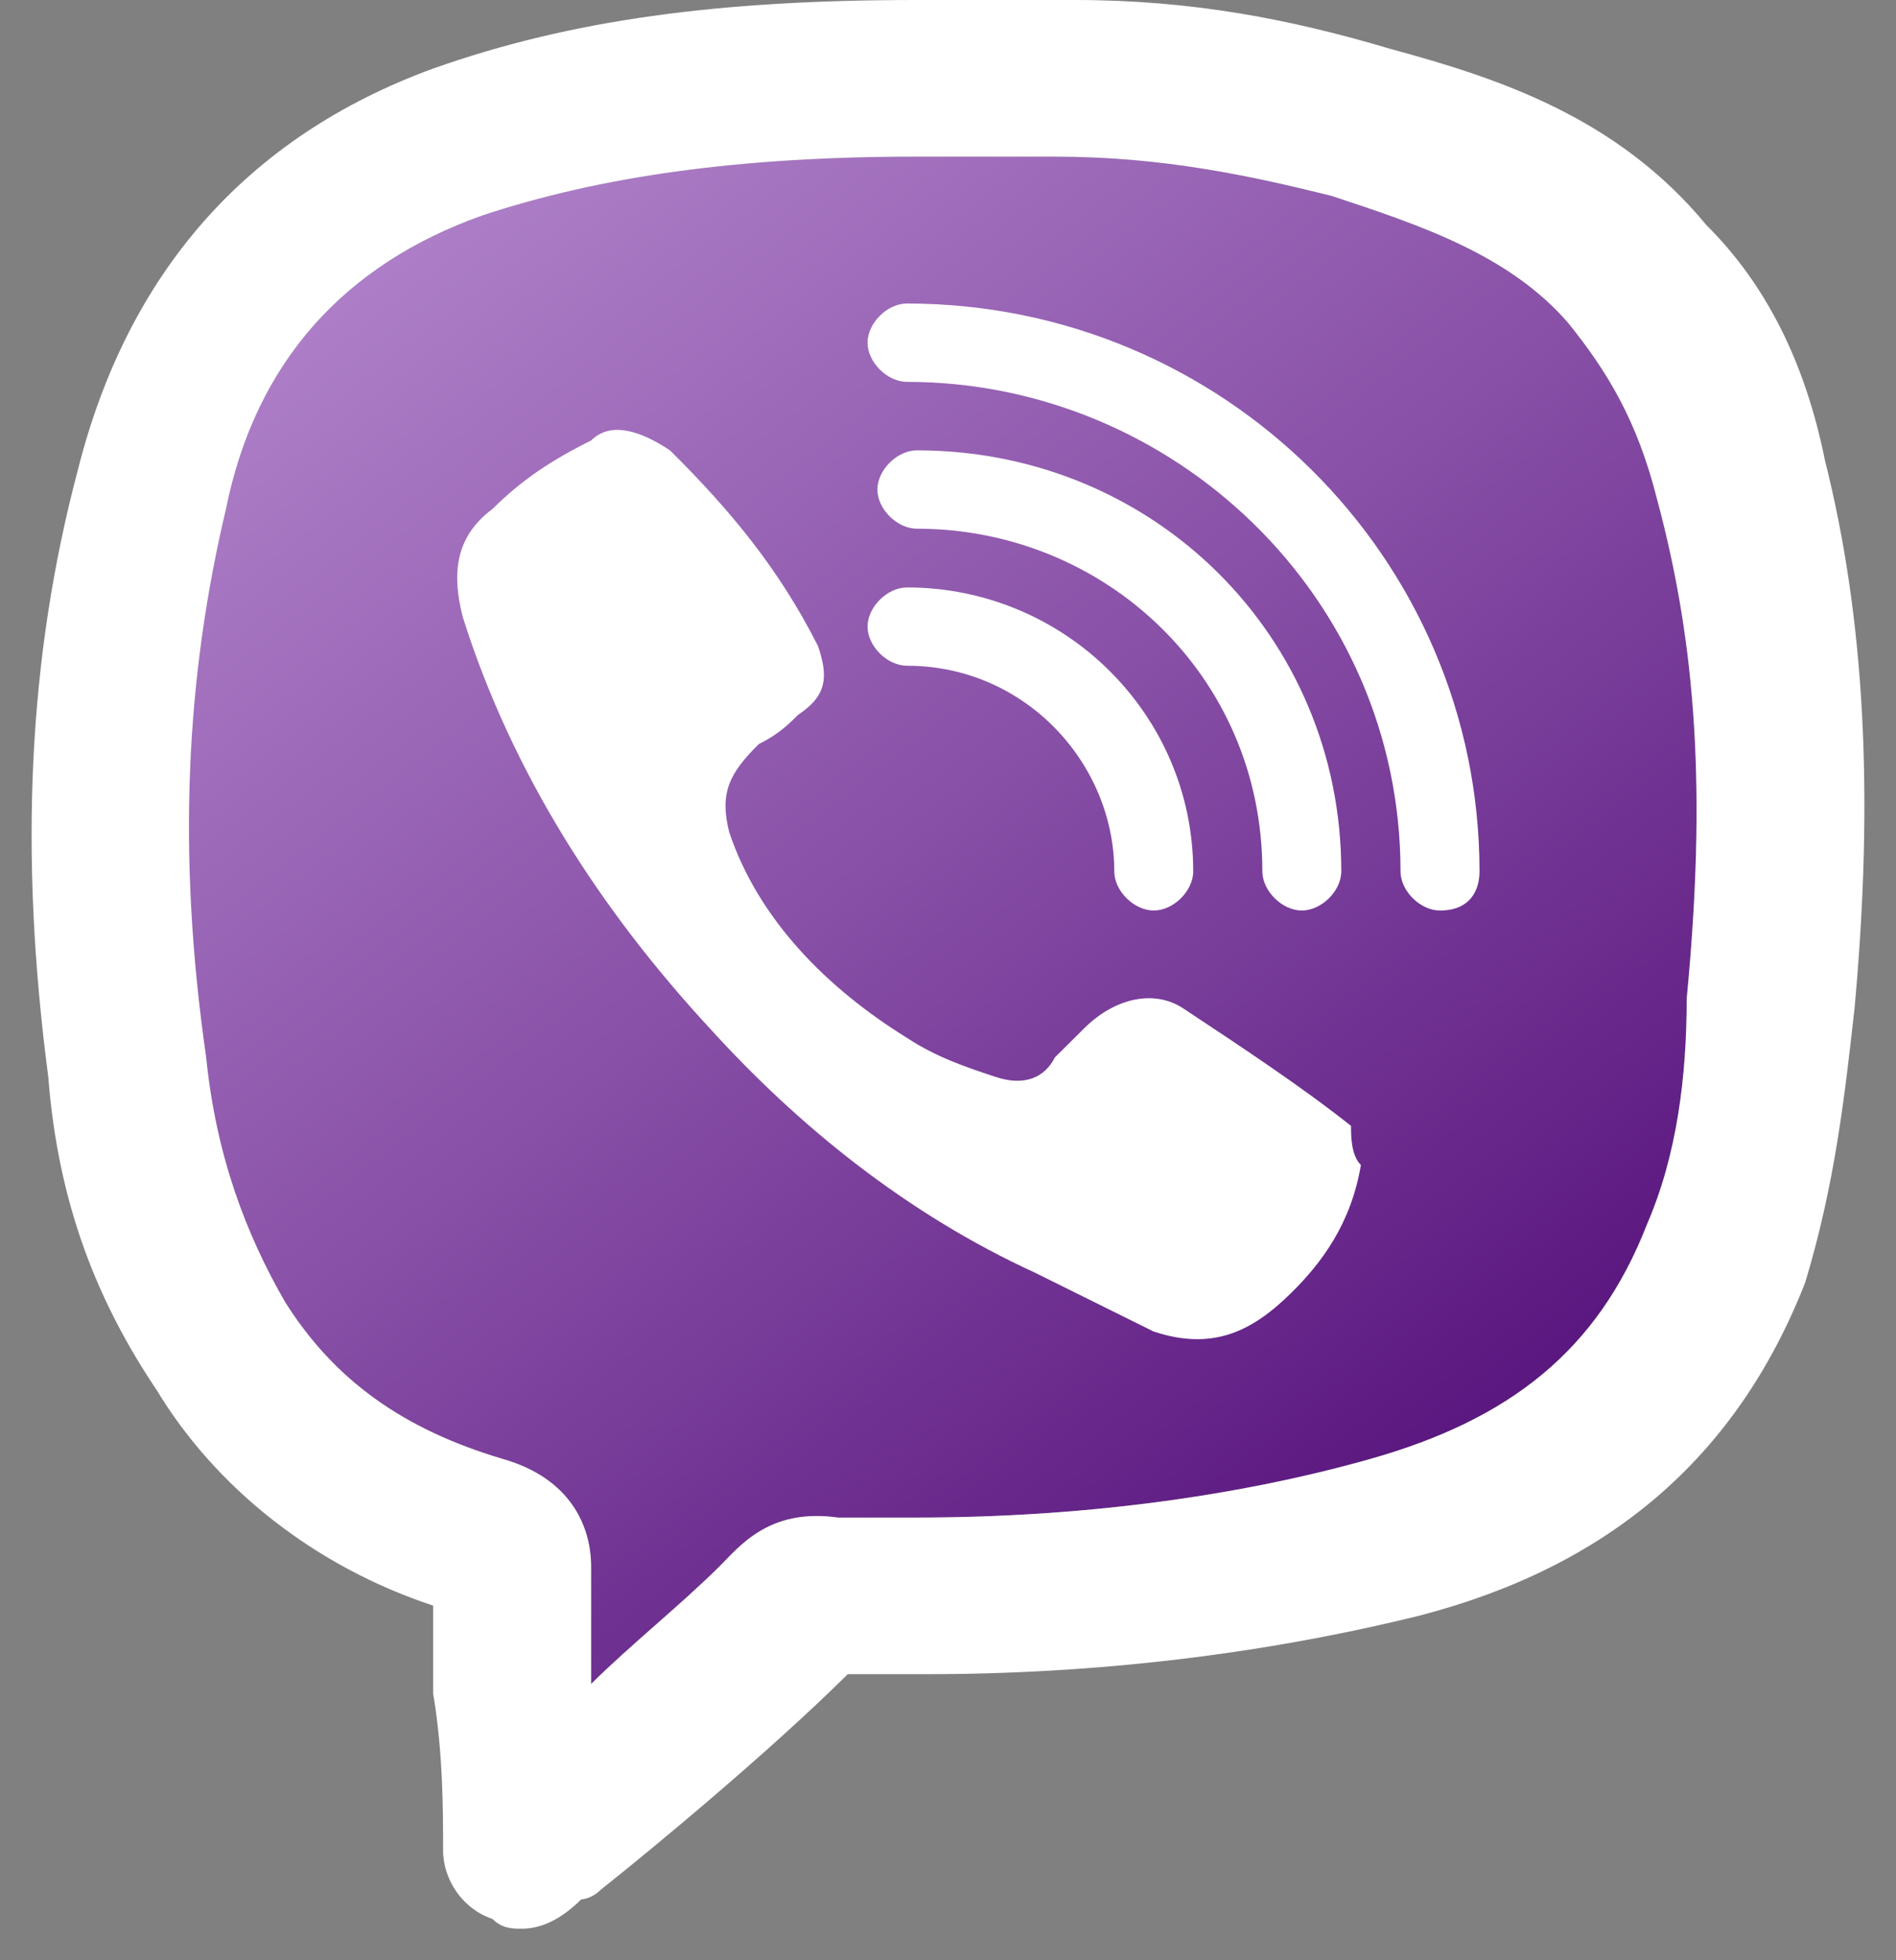 <svg width="30" height="31" viewBox="0 0 30 31" fill="none" xmlns="http://www.w3.org/2000/svg">
<rect x="0" y="0" width="30" height="31" fill="#808080" stroke="none"/>
<path d="M24.813 5.109C23.876 4.026 22.47 3.561 21.065 3.097C19.815 2.787 18.41 2.477 16.692 2.477C16.067 2.477 15.286 2.477 14.505 2.477C11.694 2.477 9.508 2.787 7.634 3.406C5.447 4.181 4.042 5.729 3.573 8.051C2.948 10.683 2.792 13.47 3.261 16.722C3.417 18.27 3.885 19.509 4.51 20.592C5.291 21.831 6.384 22.605 7.946 23.07C9.039 23.379 9.352 24.153 9.352 24.773C9.352 25.082 9.352 25.857 9.352 26.631C9.976 26.011 10.757 25.392 11.382 24.773C11.694 24.463 12.163 23.844 13.256 23.999C13.725 23.999 14.037 23.999 14.505 23.999C17.004 23.999 19.503 23.689 21.689 23.07C23.876 22.45 25.282 21.366 26.062 19.354C26.531 18.27 26.687 17.031 26.687 15.793C27 12.541 26.843 10.219 26.219 7.896C25.906 6.658 25.438 5.884 24.813 5.109Z" fill="url(#paint0_linear)"/>
<path d="M8.26 30.501C8.104 30.501 7.948 30.501 7.791 30.346C7.323 30.192 7.011 29.727 7.011 29.263C7.011 28.643 7.011 27.714 6.854 26.785C6.854 26.321 6.854 25.702 6.854 25.392C4.98 24.773 3.419 23.534 2.481 21.986C1.544 20.592 0.92 19.044 0.764 17.031C0.295 13.47 0.451 10.374 1.232 7.432C2.013 4.335 3.887 2.168 6.854 1.084C9.041 0.31 11.383 0 14.507 0C15.288 0 15.913 0 17.006 0C18.88 0 20.442 0.31 22.003 0.774C23.721 1.239 25.596 1.858 27.001 3.561C27.938 4.49 28.563 5.729 28.875 7.277C29.5 9.754 29.656 12.541 29.344 15.947C29.188 17.341 29.032 18.734 28.563 20.283C27.47 23.07 25.439 24.773 22.472 25.547C19.973 26.166 17.318 26.476 14.663 26.476C14.351 26.476 13.882 26.476 13.414 26.476C12.164 27.715 10.29 29.263 9.509 29.882C9.353 30.037 9.197 30.037 9.197 30.037C8.885 30.346 8.572 30.501 8.26 30.501ZM14.507 2.477C11.696 2.477 9.509 2.787 7.635 3.406C5.449 4.181 4.043 5.729 3.575 8.051C2.95 10.683 2.794 13.47 3.262 16.722C3.419 18.27 3.887 19.509 4.512 20.592C5.293 21.831 6.386 22.605 7.948 23.07C9.041 23.379 9.353 24.153 9.353 24.773C9.353 25.082 9.353 25.857 9.353 26.631C9.978 26.011 10.759 25.392 11.383 24.773C11.696 24.463 12.164 23.844 13.258 23.999C13.726 23.999 14.039 23.999 14.507 23.999C17.006 23.999 19.505 23.689 21.691 23.07C23.878 22.45 25.283 21.366 26.064 19.354C26.533 18.27 26.689 17.031 26.689 15.793C27.001 12.541 26.845 10.219 26.22 7.896C25.908 6.658 25.439 5.884 24.815 5.109C23.878 4.026 22.472 3.561 21.067 3.097C19.817 2.787 18.412 2.477 16.694 2.477C16.069 2.477 15.288 2.477 14.507 2.477Z" fill="white"/>
<path d="M21.533 18.424C21.377 19.354 20.909 19.973 20.44 20.437C19.815 21.057 19.191 21.366 18.253 21.057C17.629 20.747 17.004 20.437 16.379 20.128C14.349 19.199 12.631 17.805 11.226 16.257C9.508 14.399 8.102 12.231 7.321 9.754C7.165 9.135 7.165 8.515 7.79 8.051C8.258 7.587 8.727 7.277 9.351 6.967C9.664 6.658 10.132 6.812 10.601 7.122C11.538 8.051 12.319 8.98 12.944 10.219C13.1 10.683 13.1 10.993 12.631 11.302C12.475 11.457 12.319 11.612 12.006 11.767C11.538 12.231 11.382 12.541 11.538 13.16C12.006 14.554 13.1 15.638 14.349 16.412C14.818 16.721 15.286 16.876 15.755 17.031C16.223 17.186 16.535 17.031 16.692 16.721C16.848 16.567 17.004 16.412 17.16 16.257C17.629 15.792 18.253 15.638 18.722 15.947C19.659 16.567 20.596 17.186 21.377 17.805C21.377 17.96 21.377 18.27 21.533 18.424Z" fill="white"/>
<path d="M22.785 14.399C22.472 14.399 22.16 14.09 22.16 13.78C22.16 9.445 18.568 6.039 14.351 6.039C14.039 6.039 13.727 5.729 13.727 5.419C13.727 5.11 14.039 4.8 14.351 4.8C19.349 4.8 23.41 8.825 23.41 13.78C23.41 14.09 23.253 14.399 22.785 14.399Z" fill="white"/>
<path d="M20.598 14.399C20.286 14.399 19.974 14.089 19.974 13.78C19.974 10.683 17.475 8.361 14.508 8.361C14.195 8.361 13.883 8.051 13.883 7.742C13.883 7.432 14.195 7.122 14.508 7.122C18.256 7.122 21.223 10.064 21.223 13.78C21.223 14.089 20.911 14.399 20.598 14.399Z" fill="white"/>
<path d="M18.256 14.399C17.943 14.399 17.631 14.09 17.631 13.78C17.631 12.077 16.225 10.528 14.351 10.528C14.039 10.528 13.727 10.219 13.727 9.909C13.727 9.6 14.039 9.29 14.351 9.29C16.85 9.29 18.88 11.303 18.88 13.78C18.88 14.09 18.568 14.399 18.256 14.399Z" fill="white"/>
<defs>
<linearGradient id="paint0_linear" x1="6.986" y1="3.588" x2="22.236" y2="23.196" gradientUnits="userSpaceOnUse">
<stop stop-color="#AD7EC7"/>
<stop offset="0.49" stop-color="#8850A7"/>
<stop offset="1" stop-color="#5B1880"/>
</linearGradient>
</defs>
</svg>
